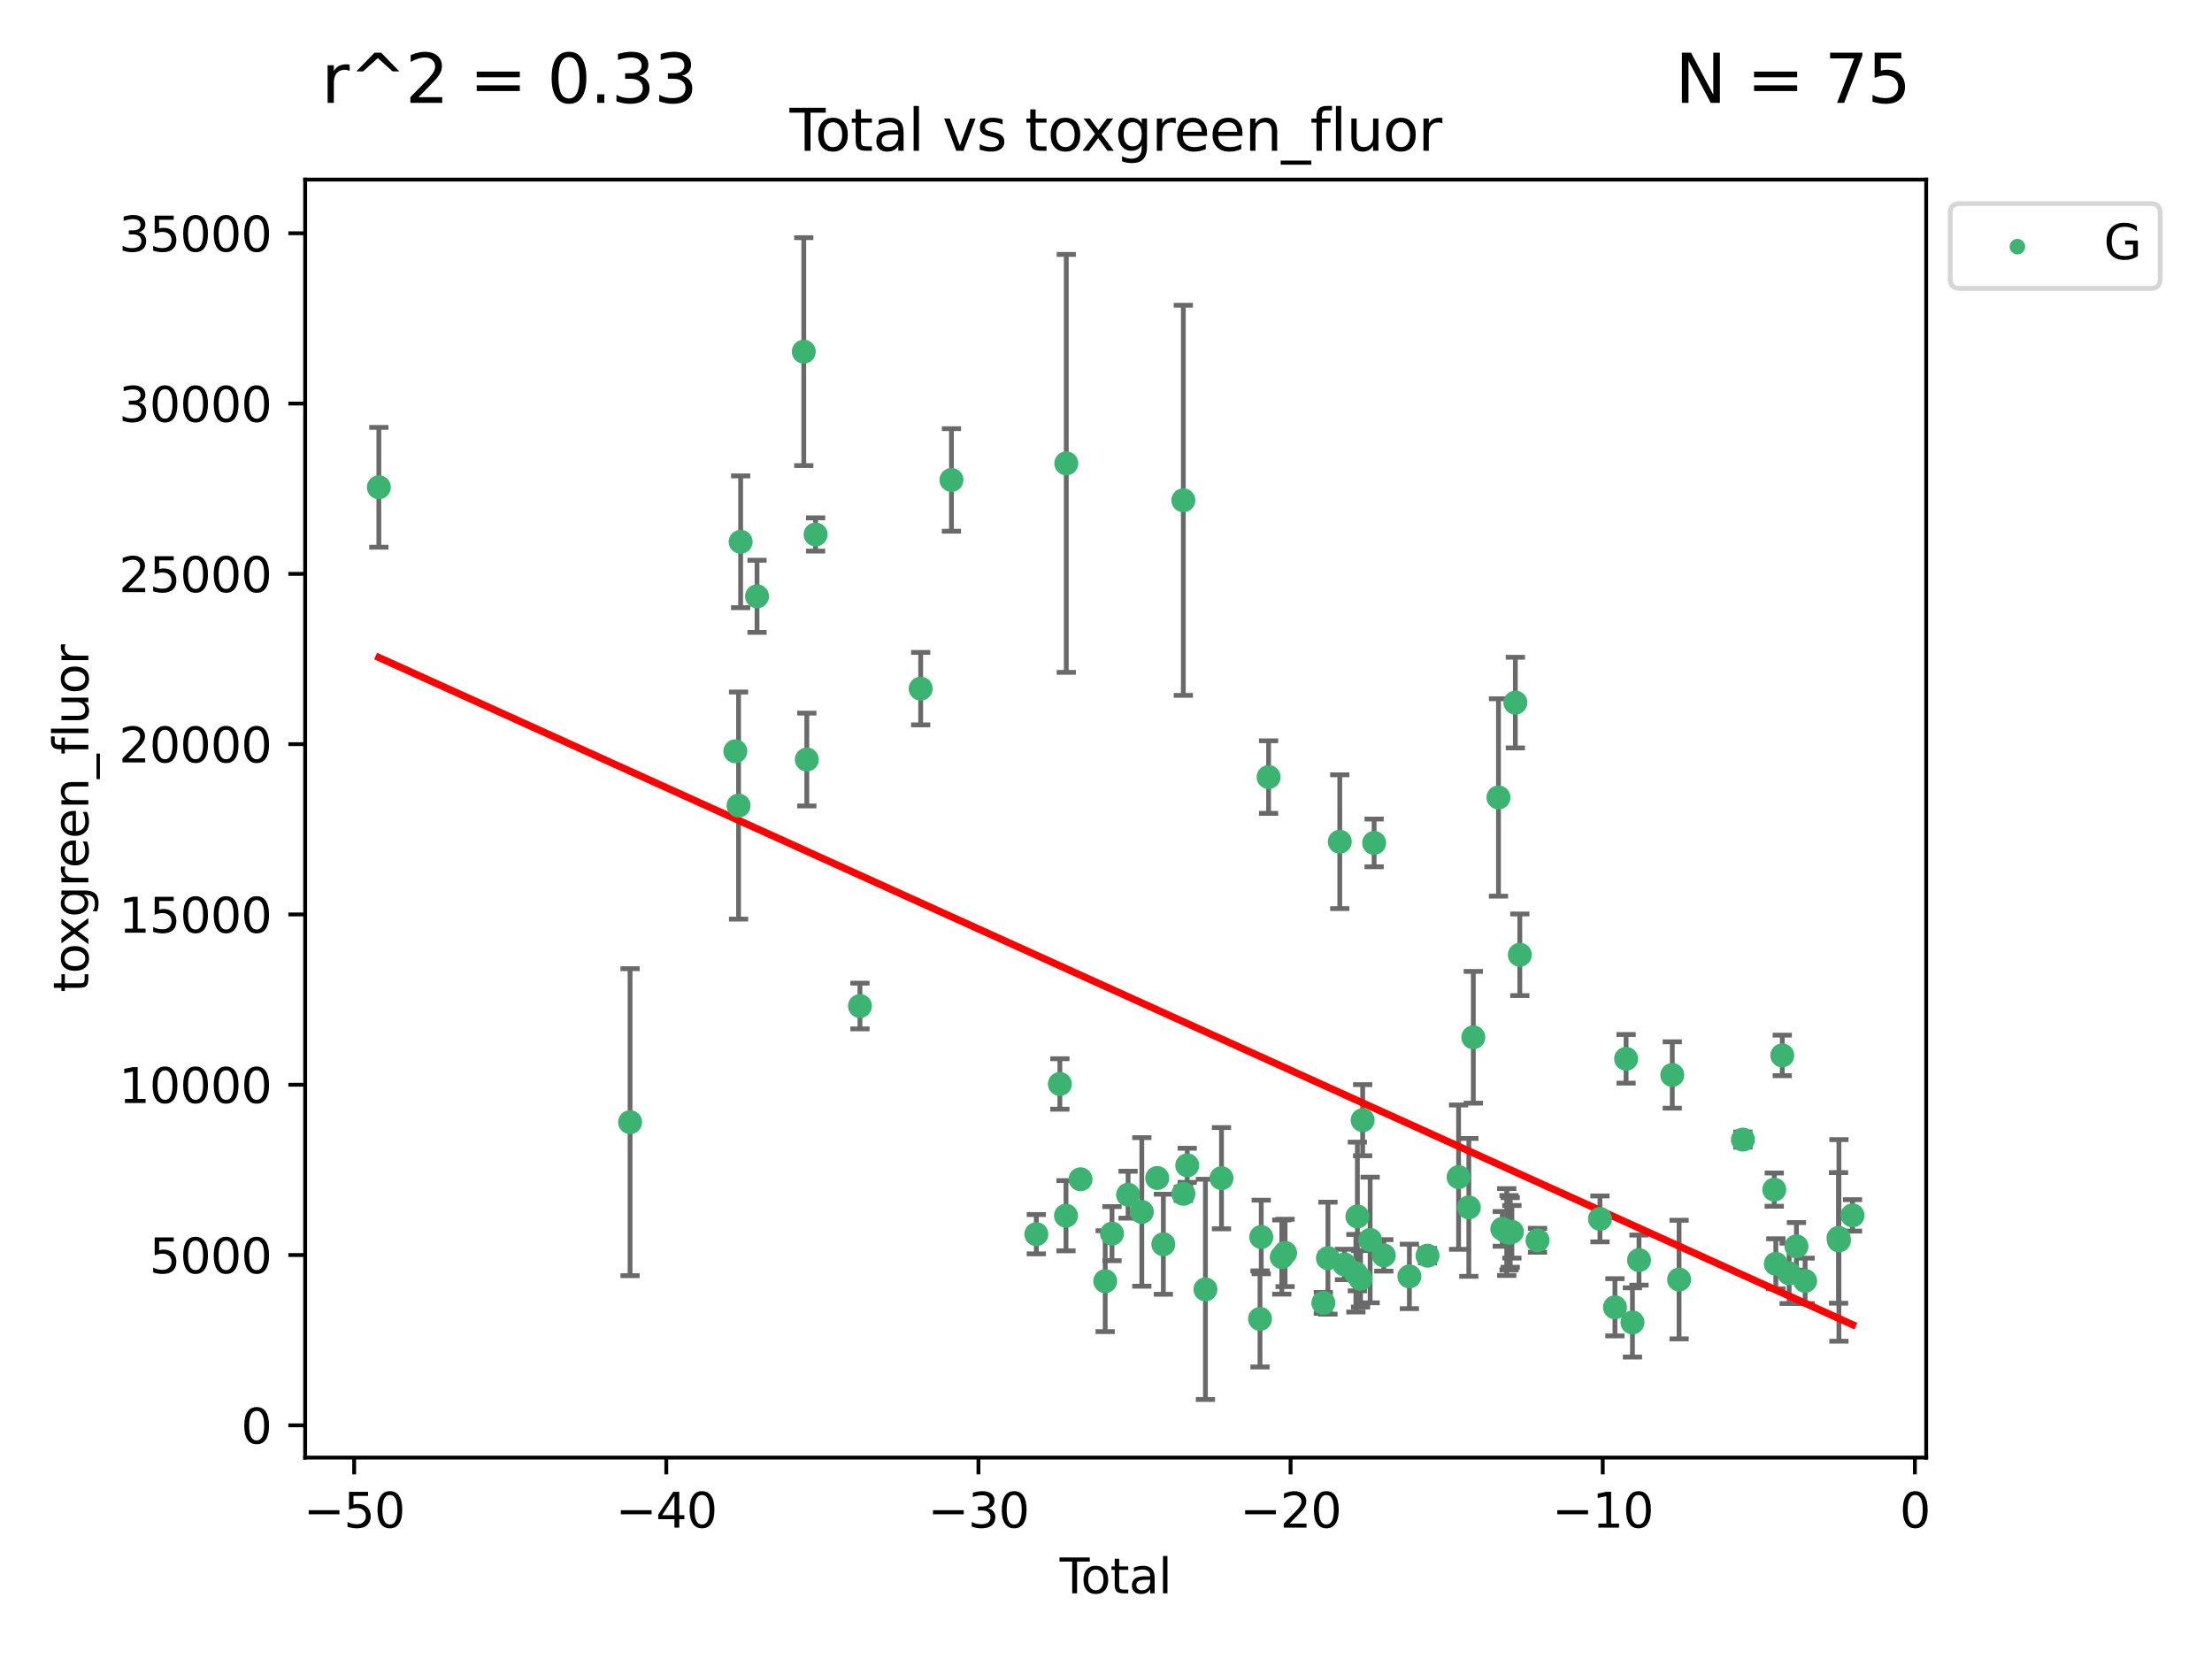 <?xml version="1.0" encoding="utf-8" standalone="no"?>
<!DOCTYPE svg PUBLIC "-//W3C//DTD SVG 1.1//EN"
  "http://www.w3.org/Graphics/SVG/1.1/DTD/svg11.dtd">
<svg xmlns:xlink="http://www.w3.org/1999/xlink" width="460.8pt" height="345.6pt" viewBox="0 0 460.8 345.6" xmlns="http://www.w3.org/2000/svg" version="1.1">
 <defs>
  <style type="text/css">*{stroke-linejoin: round; stroke-linecap: butt}</style>
 </defs>
 <g id="figure_1">
  <g id="patch_1">
   <path d="M 0 345.6 
L 460.8 345.6 
L 460.8 0 
L 0 0 
z
" style="fill: #ffffff"/>
  </g>
  <g id="axes_1">
   <g id="patch_2">
    <path d="M 63.571 303.64 
L 401.26 303.64 
L 401.26 37.411 
L 63.571 37.411 
z
" style="fill: #ffffff"/>
   </g>
   <g id="PathCollection_1">
    <defs>
     <path id="mb554454f26" d="M 0 1.118 
C 0.297 1.118 0.581 1 0.791 0.791 
C 1 0.581 1.118 0.297 1.118 0 
C 1.118 -0.297 1 -0.581 0.791 -0.791 
C 0.581 -1 0.297 -1.118 0 -1.118 
C -0.297 -1.118 -0.581 -1 -0.791 -0.791 
C -1 -0.581 -1.118 -0.297 -1.118 0 
C -1.118 0.297 -1 0.581 -0.791 0.791 
C -0.581 1 -0.297 1.118 0 1.118 
z
" style="stroke: #3cb371"/>
    </defs>
    <g clip-path="url(#p801d0367e2)">
     <use xlink:href="#mb554454f26" x="78.921" y="101.51" style="fill: #3cb371; stroke: #3cb371"/>
     <use xlink:href="#mb554454f26" x="131.255" y="233.769" style="fill: #3cb371; stroke: #3cb371"/>
     <use xlink:href="#mb554454f26" x="153.182" y="156.501" style="fill: #3cb371; stroke: #3cb371"/>
     <use xlink:href="#mb554454f26" x="153.856" y="167.816" style="fill: #3cb371; stroke: #3cb371"/>
     <use xlink:href="#mb554454f26" x="154.291" y="112.866" style="fill: #3cb371; stroke: #3cb371"/>
     <use xlink:href="#mb554454f26" x="157.703" y="124.221" style="fill: #3cb371; stroke: #3cb371"/>
     <use xlink:href="#mb554454f26" x="167.443" y="73.256" style="fill: #3cb371; stroke: #3cb371"/>
     <use xlink:href="#mb554454f26" x="168.073" y="158.225" style="fill: #3cb371; stroke: #3cb371"/>
     <use xlink:href="#mb554454f26" x="169.905" y="111.337" style="fill: #3cb371; stroke: #3cb371"/>
     <use xlink:href="#mb554454f26" x="179.145" y="209.572" style="fill: #3cb371; stroke: #3cb371"/>
     <use xlink:href="#mb554454f26" x="191.794" y="143.459" style="fill: #3cb371; stroke: #3cb371"/>
     <use xlink:href="#mb554454f26" x="198.207" y="99.982" style="fill: #3cb371; stroke: #3cb371"/>
     <use xlink:href="#mb554454f26" x="215.885" y="257.102" style="fill: #3cb371; stroke: #3cb371"/>
     <use xlink:href="#mb554454f26" x="220.79" y="225.811" style="fill: #3cb371; stroke: #3cb371"/>
     <use xlink:href="#mb554454f26" x="222.066" y="253.251" style="fill: #3cb371; stroke: #3cb371"/>
     <use xlink:href="#mb554454f26" x="222.127" y="96.531" style="fill: #3cb371; stroke: #3cb371"/>
     <use xlink:href="#mb554454f26" x="225.094" y="245.661" style="fill: #3cb371; stroke: #3cb371"/>
     <use xlink:href="#mb554454f26" x="230.235" y="266.892" style="fill: #3cb371; stroke: #3cb371"/>
     <use xlink:href="#mb554454f26" x="231.652" y="256.986" style="fill: #3cb371; stroke: #3cb371"/>
     <use xlink:href="#mb554454f26" x="235" y="248.88" style="fill: #3cb371; stroke: #3cb371"/>
     <use xlink:href="#mb554454f26" x="237.862" y="252.466" style="fill: #3cb371; stroke: #3cb371"/>
     <use xlink:href="#mb554454f26" x="241.071" y="245.401" style="fill: #3cb371; stroke: #3cb371"/>
     <use xlink:href="#mb554454f26" x="242.346" y="259.196" style="fill: #3cb371; stroke: #3cb371"/>
     <use xlink:href="#mb554454f26" x="246.507" y="104.221" style="fill: #3cb371; stroke: #3cb371"/>
     <use xlink:href="#mb554454f26" x="246.522" y="248.693" style="fill: #3cb371; stroke: #3cb371"/>
     <use xlink:href="#mb554454f26" x="247.323" y="242.761" style="fill: #3cb371; stroke: #3cb371"/>
     <use xlink:href="#mb554454f26" x="251.112" y="268.598" style="fill: #3cb371; stroke: #3cb371"/>
     <use xlink:href="#mb554454f26" x="254.461" y="245.438" style="fill: #3cb371; stroke: #3cb371"/>
     <use xlink:href="#mb554454f26" x="262.485" y="274.756" style="fill: #3cb371; stroke: #3cb371"/>
     <use xlink:href="#mb554454f26" x="262.74" y="257.685" style="fill: #3cb371; stroke: #3cb371"/>
     <use xlink:href="#mb554454f26" x="264.27" y="161.88" style="fill: #3cb371; stroke: #3cb371"/>
     <use xlink:href="#mb554454f26" x="267.02" y="261.866" style="fill: #3cb371; stroke: #3cb371"/>
     <use xlink:href="#mb554454f26" x="267.71" y="261.007" style="fill: #3cb371; stroke: #3cb371"/>
     <use xlink:href="#mb554454f26" x="275.677" y="271.415" style="fill: #3cb371; stroke: #3cb371"/>
     <use xlink:href="#mb554454f26" x="276.634" y="262.099" style="fill: #3cb371; stroke: #3cb371"/>
     <use xlink:href="#mb554454f26" x="279.101" y="175.344" style="fill: #3cb371; stroke: #3cb371"/>
     <use xlink:href="#mb554454f26" x="280.074" y="263.41" style="fill: #3cb371; stroke: #3cb371"/>
     <use xlink:href="#mb554454f26" x="282.455" y="265.237" style="fill: #3cb371; stroke: #3cb371"/>
     <use xlink:href="#mb554454f26" x="282.77" y="253.415" style="fill: #3cb371; stroke: #3cb371"/>
     <use xlink:href="#mb554454f26" x="283.422" y="266.406" style="fill: #3cb371; stroke: #3cb371"/>
     <use xlink:href="#mb554454f26" x="283.868" y="233.355" style="fill: #3cb371; stroke: #3cb371"/>
     <use xlink:href="#mb554454f26" x="285.426" y="258.311" style="fill: #3cb371; stroke: #3cb371"/>
     <use xlink:href="#mb554454f26" x="286.256" y="175.597" style="fill: #3cb371; stroke: #3cb371"/>
     <use xlink:href="#mb554454f26" x="288.272" y="261.522" style="fill: #3cb371; stroke: #3cb371"/>
     <use xlink:href="#mb554454f26" x="293.602" y="265.899" style="fill: #3cb371; stroke: #3cb371"/>
     <use xlink:href="#mb554454f26" x="297.374" y="261.584" style="fill: #3cb371; stroke: #3cb371"/>
     <use xlink:href="#mb554454f26" x="303.852" y="245.222" style="fill: #3cb371; stroke: #3cb371"/>
     <use xlink:href="#mb554454f26" x="305.983" y="251.522" style="fill: #3cb371; stroke: #3cb371"/>
     <use xlink:href="#mb554454f26" x="306.919" y="216.087" style="fill: #3cb371; stroke: #3cb371"/>
     <use xlink:href="#mb554454f26" x="312.16" y="166.124" style="fill: #3cb371; stroke: #3cb371"/>
     <use xlink:href="#mb554454f26" x="312.958" y="256.001" style="fill: #3cb371; stroke: #3cb371"/>
     <use xlink:href="#mb554454f26" x="313.88" y="256.655" style="fill: #3cb371; stroke: #3cb371"/>
     <use xlink:href="#mb554454f26" x="314.367" y="256.796" style="fill: #3cb371; stroke: #3cb371"/>
     <use xlink:href="#mb554454f26" x="314.606" y="256.742" style="fill: #3cb371; stroke: #3cb371"/>
     <use xlink:href="#mb554454f26" x="314.954" y="256.609" style="fill: #3cb371; stroke: #3cb371"/>
     <use xlink:href="#mb554454f26" x="315.677" y="146.363" style="fill: #3cb371; stroke: #3cb371"/>
     <use xlink:href="#mb554454f26" x="316.605" y="198.899" style="fill: #3cb371; stroke: #3cb371"/>
     <use xlink:href="#mb554454f26" x="320.291" y="258.38" style="fill: #3cb371; stroke: #3cb371"/>
     <use xlink:href="#mb554454f26" x="333.301" y="253.923" style="fill: #3cb371; stroke: #3cb371"/>
     <use xlink:href="#mb554454f26" x="336.424" y="272.335" style="fill: #3cb371; stroke: #3cb371"/>
     <use xlink:href="#mb554454f26" x="338.746" y="220.571" style="fill: #3cb371; stroke: #3cb371"/>
     <use xlink:href="#mb554454f26" x="340.068" y="275.489" style="fill: #3cb371; stroke: #3cb371"/>
     <use xlink:href="#mb554454f26" x="341.437" y="262.502" style="fill: #3cb371; stroke: #3cb371"/>
     <use xlink:href="#mb554454f26" x="348.366" y="223.939" style="fill: #3cb371; stroke: #3cb371"/>
     <use xlink:href="#mb554454f26" x="349.787" y="266.558" style="fill: #3cb371; stroke: #3cb371"/>
     <use xlink:href="#mb554454f26" x="363.077" y="237.401" style="fill: #3cb371; stroke: #3cb371"/>
     <use xlink:href="#mb554454f26" x="369.611" y="247.821" style="fill: #3cb371; stroke: #3cb371"/>
     <use xlink:href="#mb554454f26" x="369.937" y="263.281" style="fill: #3cb371; stroke: #3cb371"/>
     <use xlink:href="#mb554454f26" x="371.279" y="219.859" style="fill: #3cb371; stroke: #3cb371"/>
     <use xlink:href="#mb554454f26" x="372.713" y="265.258" style="fill: #3cb371; stroke: #3cb371"/>
     <use xlink:href="#mb554454f26" x="374.23" y="259.636" style="fill: #3cb371; stroke: #3cb371"/>
     <use xlink:href="#mb554454f26" x="376.04" y="266.836" style="fill: #3cb371; stroke: #3cb371"/>
     <use xlink:href="#mb554454f26" x="383.001" y="257.88" style="fill: #3cb371; stroke: #3cb371"/>
     <use xlink:href="#mb554454f26" x="383.083" y="258.401" style="fill: #3cb371; stroke: #3cb371"/>
     <use xlink:href="#mb554454f26" x="385.911" y="253.187" style="fill: #3cb371; stroke: #3cb371"/>
    </g>
   </g>
   <g id="matplotlib.axis_1">
    <g id="xtick_1">
     <g id="line2d_1">
      <defs>
       <path id="ma5c381c182" d="M 0 0 
L 0 3.5 
" style="stroke: #000000; stroke-width: 0.8"/>
      </defs>
      <g>
       <use xlink:href="#ma5c381c182" x="73.777" y="303.64" style="stroke: #000000; stroke-width: 0.8"/>
      </g>
     </g>
     <g id="text_1">
      <!-- −50 -->
      <g transform="translate(63.224 318.238)scale(0.1 -0.1)">
       <defs>
        <path id="DejaVuSans-2212" d="M 678 2272 
L 4684 2272 
L 4684 1741 
L 678 1741 
L 678 2272 
z
" transform="scale(0.016)"/>
        <path id="DejaVuSans-35" d="M 691 4666 
L 3169 4666 
L 3169 4134 
L 1269 4134 
L 1269 2991 
Q 1406 3038 1543 3061 
Q 1681 3084 1819 3084 
Q 2600 3084 3056 2656 
Q 3513 2228 3513 1497 
Q 3513 744 3044 326 
Q 2575 -91 1722 -91 
Q 1428 -91 1123 -41 
Q 819 9 494 109 
L 494 744 
Q 775 591 1075 516 
Q 1375 441 1709 441 
Q 2250 441 2565 725 
Q 2881 1009 2881 1497 
Q 2881 1984 2565 2268 
Q 2250 2553 1709 2553 
Q 1456 2553 1204 2497 
Q 953 2441 691 2322 
L 691 4666 
z
" transform="scale(0.016)"/>
        <path id="DejaVuSans-30" d="M 2034 4250 
Q 1547 4250 1301 3770 
Q 1056 3291 1056 2328 
Q 1056 1369 1301 889 
Q 1547 409 2034 409 
Q 2525 409 2770 889 
Q 3016 1369 3016 2328 
Q 3016 3291 2770 3770 
Q 2525 4250 2034 4250 
z
M 2034 4750 
Q 2819 4750 3233 4129 
Q 3647 3509 3647 2328 
Q 3647 1150 3233 529 
Q 2819 -91 2034 -91 
Q 1250 -91 836 529 
Q 422 1150 422 2328 
Q 422 3509 836 4129 
Q 1250 4750 2034 4750 
z
" transform="scale(0.016)"/>
       </defs>
       <use xlink:href="#DejaVuSans-2212"/>
       <use xlink:href="#DejaVuSans-35" x="83.789"/>
       <use xlink:href="#DejaVuSans-30" x="147.412"/>
      </g>
     </g>
    </g>
    <g id="xtick_2">
     <g id="line2d_2">
      <g>
       <use xlink:href="#ma5c381c182" x="138.802" y="303.64" style="stroke: #000000; stroke-width: 0.8"/>
      </g>
     </g>
     <g id="text_2">
      <!-- −40 -->
      <g transform="translate(128.25 318.238)scale(0.1 -0.1)">
       <defs>
        <path id="DejaVuSans-34" d="M 2419 4116 
L 825 1625 
L 2419 1625 
L 2419 4116 
z
M 2253 4666 
L 3047 4666 
L 3047 1625 
L 3713 1625 
L 3713 1100 
L 3047 1100 
L 3047 0 
L 2419 0 
L 2419 1100 
L 313 1100 
L 313 1709 
L 2253 4666 
z
" transform="scale(0.016)"/>
       </defs>
       <use xlink:href="#DejaVuSans-2212"/>
       <use xlink:href="#DejaVuSans-34" x="83.789"/>
       <use xlink:href="#DejaVuSans-30" x="147.412"/>
      </g>
     </g>
    </g>
    <g id="xtick_3">
     <g id="line2d_3">
      <g>
       <use xlink:href="#ma5c381c182" x="203.828" y="303.64" style="stroke: #000000; stroke-width: 0.8"/>
      </g>
     </g>
     <g id="text_3">
      <!-- −30 -->
      <g transform="translate(193.275 318.238)scale(0.1 -0.1)">
       <defs>
        <path id="DejaVuSans-33" d="M 2597 2516 
Q 3050 2419 3304 2112 
Q 3559 1806 3559 1356 
Q 3559 666 3084 287 
Q 2609 -91 1734 -91 
Q 1441 -91 1130 -33 
Q 819 25 488 141 
L 488 750 
Q 750 597 1062 519 
Q 1375 441 1716 441 
Q 2309 441 2620 675 
Q 2931 909 2931 1356 
Q 2931 1769 2642 2001 
Q 2353 2234 1838 2234 
L 1294 2234 
L 1294 2753 
L 1863 2753 
Q 2328 2753 2575 2939 
Q 2822 3125 2822 3475 
Q 2822 3834 2567 4026 
Q 2313 4219 1838 4219 
Q 1578 4219 1281 4162 
Q 984 4106 628 3988 
L 628 4550 
Q 988 4650 1302 4700 
Q 1616 4750 1894 4750 
Q 2613 4750 3031 4423 
Q 3450 4097 3450 3541 
Q 3450 3153 3228 2886 
Q 3006 2619 2597 2516 
z
" transform="scale(0.016)"/>
       </defs>
       <use xlink:href="#DejaVuSans-2212"/>
       <use xlink:href="#DejaVuSans-33" x="83.789"/>
       <use xlink:href="#DejaVuSans-30" x="147.412"/>
      </g>
     </g>
    </g>
    <g id="xtick_4">
     <g id="line2d_4">
      <g>
       <use xlink:href="#ma5c381c182" x="268.853" y="303.64" style="stroke: #000000; stroke-width: 0.8"/>
      </g>
     </g>
     <g id="text_4">
      <!-- −20 -->
      <g transform="translate(258.301 318.238)scale(0.1 -0.1)">
       <defs>
        <path id="DejaVuSans-32" d="M 1228 531 
L 3431 531 
L 3431 0 
L 469 0 
L 469 531 
Q 828 903 1448 1529 
Q 2069 2156 2228 2338 
Q 2531 2678 2651 2914 
Q 2772 3150 2772 3378 
Q 2772 3750 2511 3984 
Q 2250 4219 1831 4219 
Q 1534 4219 1204 4116 
Q 875 4013 500 3803 
L 500 4441 
Q 881 4594 1212 4672 
Q 1544 4750 1819 4750 
Q 2544 4750 2975 4387 
Q 3406 4025 3406 3419 
Q 3406 3131 3298 2873 
Q 3191 2616 2906 2266 
Q 2828 2175 2409 1742 
Q 1991 1309 1228 531 
z
" transform="scale(0.016)"/>
       </defs>
       <use xlink:href="#DejaVuSans-2212"/>
       <use xlink:href="#DejaVuSans-32" x="83.789"/>
       <use xlink:href="#DejaVuSans-30" x="147.412"/>
      </g>
     </g>
    </g>
    <g id="xtick_5">
     <g id="line2d_5">
      <g>
       <use xlink:href="#ma5c381c182" x="333.879" y="303.64" style="stroke: #000000; stroke-width: 0.8"/>
      </g>
     </g>
     <g id="text_5">
      <!-- −10 -->
      <g transform="translate(323.327 318.238)scale(0.1 -0.1)">
       <defs>
        <path id="DejaVuSans-31" d="M 794 531 
L 1825 531 
L 1825 4091 
L 703 3866 
L 703 4441 
L 1819 4666 
L 2450 4666 
L 2450 531 
L 3481 531 
L 3481 0 
L 794 0 
L 794 531 
z
" transform="scale(0.016)"/>
       </defs>
       <use xlink:href="#DejaVuSans-2212"/>
       <use xlink:href="#DejaVuSans-31" x="83.789"/>
       <use xlink:href="#DejaVuSans-30" x="147.412"/>
      </g>
     </g>
    </g>
    <g id="xtick_6">
     <g id="line2d_6">
      <g>
       <use xlink:href="#ma5c381c182" x="398.905" y="303.64" style="stroke: #000000; stroke-width: 0.8"/>
      </g>
     </g>
     <g id="text_6">
      <!-- 0 -->
      <g transform="translate(395.723 318.238)scale(0.1 -0.1)">
       <use xlink:href="#DejaVuSans-30"/>
      </g>
     </g>
    </g>
    <g id="text_7">
     <!-- Total -->
     <g transform="translate(220.739 331.917)scale(0.1 -0.1)">
      <defs>
       <path id="DejaVuSans-54" d="M -19 4666 
L 3928 4666 
L 3928 4134 
L 2272 4134 
L 2272 0 
L 1638 0 
L 1638 4134 
L -19 4134 
L -19 4666 
z
" transform="scale(0.016)"/>
       <path id="DejaVuSans-6f" d="M 1959 3097 
Q 1497 3097 1228 2736 
Q 959 2375 959 1747 
Q 959 1119 1226 758 
Q 1494 397 1959 397 
Q 2419 397 2687 759 
Q 2956 1122 2956 1747 
Q 2956 2369 2687 2733 
Q 2419 3097 1959 3097 
z
M 1959 3584 
Q 2709 3584 3137 3096 
Q 3566 2609 3566 1747 
Q 3566 888 3137 398 
Q 2709 -91 1959 -91 
Q 1206 -91 779 398 
Q 353 888 353 1747 
Q 353 2609 779 3096 
Q 1206 3584 1959 3584 
z
" transform="scale(0.016)"/>
       <path id="DejaVuSans-74" d="M 1172 4494 
L 1172 3500 
L 2356 3500 
L 2356 3053 
L 1172 3053 
L 1172 1153 
Q 1172 725 1289 603 
Q 1406 481 1766 481 
L 2356 481 
L 2356 0 
L 1766 0 
Q 1100 0 847 248 
Q 594 497 594 1153 
L 594 3053 
L 172 3053 
L 172 3500 
L 594 3500 
L 594 4494 
L 1172 4494 
z
" transform="scale(0.016)"/>
       <path id="DejaVuSans-61" d="M 2194 1759 
Q 1497 1759 1228 1600 
Q 959 1441 959 1056 
Q 959 750 1161 570 
Q 1363 391 1709 391 
Q 2188 391 2477 730 
Q 2766 1069 2766 1631 
L 2766 1759 
L 2194 1759 
z
M 3341 1997 
L 3341 0 
L 2766 0 
L 2766 531 
Q 2569 213 2275 61 
Q 1981 -91 1556 -91 
Q 1019 -91 701 211 
Q 384 513 384 1019 
Q 384 1609 779 1909 
Q 1175 2209 1959 2209 
L 2766 2209 
L 2766 2266 
Q 2766 2663 2505 2880 
Q 2244 3097 1772 3097 
Q 1472 3097 1187 3025 
Q 903 2953 641 2809 
L 641 3341 
Q 956 3463 1253 3523 
Q 1550 3584 1831 3584 
Q 2591 3584 2966 3190 
Q 3341 2797 3341 1997 
z
" transform="scale(0.016)"/>
       <path id="DejaVuSans-6c" d="M 603 4863 
L 1178 4863 
L 1178 0 
L 603 0 
L 603 4863 
z
" transform="scale(0.016)"/>
      </defs>
      <use xlink:href="#DejaVuSans-54"/>
      <use xlink:href="#DejaVuSans-6f" x="44.084"/>
      <use xlink:href="#DejaVuSans-74" x="105.266"/>
      <use xlink:href="#DejaVuSans-61" x="144.475"/>
      <use xlink:href="#DejaVuSans-6c" x="205.754"/>
     </g>
    </g>
   </g>
   <g id="matplotlib.axis_2">
    <g id="ytick_1">
     <g id="line2d_7">
      <defs>
       <path id="me780b9d21b" d="M 0 0 
L -3.5 0 
" style="stroke: #000000; stroke-width: 0.8"/>
      </defs>
      <g>
       <use xlink:href="#me780b9d21b" x="63.571" y="296.921" style="stroke: #000000; stroke-width: 0.8"/>
      </g>
     </g>
     <g id="text_8">
      <!-- 0 -->
      <g transform="translate(50.209 300.721)scale(0.1 -0.1)">
       <use xlink:href="#DejaVuSans-30"/>
      </g>
     </g>
    </g>
    <g id="ytick_2">
     <g id="line2d_8">
      <g>
       <use xlink:href="#me780b9d21b" x="63.571" y="261.446" style="stroke: #000000; stroke-width: 0.8"/>
      </g>
     </g>
     <g id="text_9">
      <!-- 5000 -->
      <g transform="translate(31.121 265.246)scale(0.1 -0.1)">
       <use xlink:href="#DejaVuSans-35"/>
       <use xlink:href="#DejaVuSans-30" x="63.623"/>
       <use xlink:href="#DejaVuSans-30" x="127.246"/>
       <use xlink:href="#DejaVuSans-30" x="190.869"/>
      </g>
     </g>
    </g>
    <g id="ytick_3">
     <g id="line2d_9">
      <g>
       <use xlink:href="#me780b9d21b" x="63.571" y="225.971" style="stroke: #000000; stroke-width: 0.8"/>
      </g>
     </g>
     <g id="text_10">
      <!-- 10000 -->
      <g transform="translate(24.759 229.771)scale(0.1 -0.1)">
       <use xlink:href="#DejaVuSans-31"/>
       <use xlink:href="#DejaVuSans-30" x="63.623"/>
       <use xlink:href="#DejaVuSans-30" x="127.246"/>
       <use xlink:href="#DejaVuSans-30" x="190.869"/>
       <use xlink:href="#DejaVuSans-30" x="254.492"/>
      </g>
     </g>
    </g>
    <g id="ytick_4">
     <g id="line2d_10">
      <g>
       <use xlink:href="#me780b9d21b" x="63.571" y="190.496" style="stroke: #000000; stroke-width: 0.8"/>
      </g>
     </g>
     <g id="text_11">
      <!-- 15000 -->
      <g transform="translate(24.759 194.296)scale(0.1 -0.1)">
       <use xlink:href="#DejaVuSans-31"/>
       <use xlink:href="#DejaVuSans-35" x="63.623"/>
       <use xlink:href="#DejaVuSans-30" x="127.246"/>
       <use xlink:href="#DejaVuSans-30" x="190.869"/>
       <use xlink:href="#DejaVuSans-30" x="254.492"/>
      </g>
     </g>
    </g>
    <g id="ytick_5">
     <g id="line2d_11">
      <g>
       <use xlink:href="#me780b9d21b" x="63.571" y="155.021" style="stroke: #000000; stroke-width: 0.8"/>
      </g>
     </g>
     <g id="text_12">
      <!-- 20000 -->
      <g transform="translate(24.759 158.821)scale(0.1 -0.1)">
       <use xlink:href="#DejaVuSans-32"/>
       <use xlink:href="#DejaVuSans-30" x="63.623"/>
       <use xlink:href="#DejaVuSans-30" x="127.246"/>
       <use xlink:href="#DejaVuSans-30" x="190.869"/>
       <use xlink:href="#DejaVuSans-30" x="254.492"/>
      </g>
     </g>
    </g>
    <g id="ytick_6">
     <g id="line2d_12">
      <g>
       <use xlink:href="#me780b9d21b" x="63.571" y="119.546" style="stroke: #000000; stroke-width: 0.8"/>
      </g>
     </g>
     <g id="text_13">
      <!-- 25000 -->
      <g transform="translate(24.759 123.346)scale(0.1 -0.1)">
       <use xlink:href="#DejaVuSans-32"/>
       <use xlink:href="#DejaVuSans-35" x="63.623"/>
       <use xlink:href="#DejaVuSans-30" x="127.246"/>
       <use xlink:href="#DejaVuSans-30" x="190.869"/>
       <use xlink:href="#DejaVuSans-30" x="254.492"/>
      </g>
     </g>
    </g>
    <g id="ytick_7">
     <g id="line2d_13">
      <g>
       <use xlink:href="#me780b9d21b" x="63.571" y="84.071" style="stroke: #000000; stroke-width: 0.8"/>
      </g>
     </g>
     <g id="text_14">
      <!-- 30000 -->
      <g transform="translate(24.759 87.871)scale(0.1 -0.1)">
       <use xlink:href="#DejaVuSans-33"/>
       <use xlink:href="#DejaVuSans-30" x="63.623"/>
       <use xlink:href="#DejaVuSans-30" x="127.246"/>
       <use xlink:href="#DejaVuSans-30" x="190.869"/>
       <use xlink:href="#DejaVuSans-30" x="254.492"/>
      </g>
     </g>
    </g>
    <g id="ytick_8">
     <g id="line2d_14">
      <g>
       <use xlink:href="#me780b9d21b" x="63.571" y="48.596" style="stroke: #000000; stroke-width: 0.8"/>
      </g>
     </g>
     <g id="text_15">
      <!-- 35000 -->
      <g transform="translate(24.759 52.396)scale(0.1 -0.1)">
       <use xlink:href="#DejaVuSans-33"/>
       <use xlink:href="#DejaVuSans-35" x="63.623"/>
       <use xlink:href="#DejaVuSans-30" x="127.246"/>
       <use xlink:href="#DejaVuSans-30" x="190.869"/>
       <use xlink:href="#DejaVuSans-30" x="254.492"/>
      </g>
     </g>
    </g>
    <g id="text_16">
     <!-- toxgreen_fluor -->
     <g transform="translate(18.401 206.72)rotate(-90)scale(0.1 -0.1)">
      <defs>
       <path id="DejaVuSans-78" d="M 3513 3500 
L 2247 1797 
L 3578 0 
L 2900 0 
L 1881 1375 
L 863 0 
L 184 0 
L 1544 1831 
L 300 3500 
L 978 3500 
L 1906 2253 
L 2834 3500 
L 3513 3500 
z
" transform="scale(0.016)"/>
       <path id="DejaVuSans-67" d="M 2906 1791 
Q 2906 2416 2648 2759 
Q 2391 3103 1925 3103 
Q 1463 3103 1205 2759 
Q 947 2416 947 1791 
Q 947 1169 1205 825 
Q 1463 481 1925 481 
Q 2391 481 2648 825 
Q 2906 1169 2906 1791 
z
M 3481 434 
Q 3481 -459 3084 -895 
Q 2688 -1331 1869 -1331 
Q 1566 -1331 1297 -1286 
Q 1028 -1241 775 -1147 
L 775 -588 
Q 1028 -725 1275 -790 
Q 1522 -856 1778 -856 
Q 2344 -856 2625 -561 
Q 2906 -266 2906 331 
L 2906 616 
Q 2728 306 2450 153 
Q 2172 0 1784 0 
Q 1141 0 747 490 
Q 353 981 353 1791 
Q 353 2603 747 3093 
Q 1141 3584 1784 3584 
Q 2172 3584 2450 3431 
Q 2728 3278 2906 2969 
L 2906 3500 
L 3481 3500 
L 3481 434 
z
" transform="scale(0.016)"/>
       <path id="DejaVuSans-72" d="M 2631 2963 
Q 2534 3019 2420 3045 
Q 2306 3072 2169 3072 
Q 1681 3072 1420 2755 
Q 1159 2438 1159 1844 
L 1159 0 
L 581 0 
L 581 3500 
L 1159 3500 
L 1159 2956 
Q 1341 3275 1631 3429 
Q 1922 3584 2338 3584 
Q 2397 3584 2469 3576 
Q 2541 3569 2628 3553 
L 2631 2963 
z
" transform="scale(0.016)"/>
       <path id="DejaVuSans-65" d="M 3597 1894 
L 3597 1613 
L 953 1613 
Q 991 1019 1311 708 
Q 1631 397 2203 397 
Q 2534 397 2845 478 
Q 3156 559 3463 722 
L 3463 178 
Q 3153 47 2828 -22 
Q 2503 -91 2169 -91 
Q 1331 -91 842 396 
Q 353 884 353 1716 
Q 353 2575 817 3079 
Q 1281 3584 2069 3584 
Q 2775 3584 3186 3129 
Q 3597 2675 3597 1894 
z
M 3022 2063 
Q 3016 2534 2758 2815 
Q 2500 3097 2075 3097 
Q 1594 3097 1305 2825 
Q 1016 2553 972 2059 
L 3022 2063 
z
" transform="scale(0.016)"/>
       <path id="DejaVuSans-6e" d="M 3513 2113 
L 3513 0 
L 2938 0 
L 2938 2094 
Q 2938 2591 2744 2837 
Q 2550 3084 2163 3084 
Q 1697 3084 1428 2787 
Q 1159 2491 1159 1978 
L 1159 0 
L 581 0 
L 581 3500 
L 1159 3500 
L 1159 2956 
Q 1366 3272 1645 3428 
Q 1925 3584 2291 3584 
Q 2894 3584 3203 3211 
Q 3513 2838 3513 2113 
z
" transform="scale(0.016)"/>
       <path id="DejaVuSans-5f" d="M 3263 -1063 
L 3263 -1509 
L -63 -1509 
L -63 -1063 
L 3263 -1063 
z
" transform="scale(0.016)"/>
       <path id="DejaVuSans-66" d="M 2375 4863 
L 2375 4384 
L 1825 4384 
Q 1516 4384 1395 4259 
Q 1275 4134 1275 3809 
L 1275 3500 
L 2222 3500 
L 2222 3053 
L 1275 3053 
L 1275 0 
L 697 0 
L 697 3053 
L 147 3053 
L 147 3500 
L 697 3500 
L 697 3744 
Q 697 4328 969 4595 
Q 1241 4863 1831 4863 
L 2375 4863 
z
" transform="scale(0.016)"/>
       <path id="DejaVuSans-75" d="M 544 1381 
L 544 3500 
L 1119 3500 
L 1119 1403 
Q 1119 906 1312 657 
Q 1506 409 1894 409 
Q 2359 409 2629 706 
Q 2900 1003 2900 1516 
L 2900 3500 
L 3475 3500 
L 3475 0 
L 2900 0 
L 2900 538 
Q 2691 219 2414 64 
Q 2138 -91 1772 -91 
Q 1169 -91 856 284 
Q 544 659 544 1381 
z
M 1991 3584 
L 1991 3584 
z
" transform="scale(0.016)"/>
      </defs>
      <use xlink:href="#DejaVuSans-74"/>
      <use xlink:href="#DejaVuSans-6f" x="39.209"/>
      <use xlink:href="#DejaVuSans-78" x="97.266"/>
      <use xlink:href="#DejaVuSans-67" x="156.445"/>
      <use xlink:href="#DejaVuSans-72" x="219.922"/>
      <use xlink:href="#DejaVuSans-65" x="258.785"/>
      <use xlink:href="#DejaVuSans-65" x="320.309"/>
      <use xlink:href="#DejaVuSans-6e" x="381.832"/>
      <use xlink:href="#DejaVuSans-5f" x="445.211"/>
      <use xlink:href="#DejaVuSans-66" x="495.211"/>
      <use xlink:href="#DejaVuSans-6c" x="530.416"/>
      <use xlink:href="#DejaVuSans-75" x="558.199"/>
      <use xlink:href="#DejaVuSans-6f" x="621.578"/>
      <use xlink:href="#DejaVuSans-72" x="682.76"/>
     </g>
    </g>
   </g>
   <g id="LineCollection_1">
    <path d="M 78.921 113.988 
L 78.921 89.032 
" clip-path="url(#p801d0367e2)" style="fill: none; stroke: #696969"/>
    <path d="M 131.255 265.746 
L 131.255 201.792 
" clip-path="url(#p801d0367e2)" style="fill: none; stroke: #696969"/>
    <path d="M 153.182 156.986 
L 153.182 156.016 
" clip-path="url(#p801d0367e2)" style="fill: none; stroke: #696969"/>
    <path d="M 153.856 191.467 
L 153.856 144.164 
" clip-path="url(#p801d0367e2)" style="fill: none; stroke: #696969"/>
    <path d="M 154.291 126.592 
L 154.291 99.14 
" clip-path="url(#p801d0367e2)" style="fill: none; stroke: #696969"/>
    <path d="M 157.703 131.732 
L 157.703 116.71 
" clip-path="url(#p801d0367e2)" style="fill: none; stroke: #696969"/>
    <path d="M 167.443 96.999 
L 167.443 49.513 
" clip-path="url(#p801d0367e2)" style="fill: none; stroke: #696969"/>
    <path d="M 168.073 167.893 
L 168.073 148.558 
" clip-path="url(#p801d0367e2)" style="fill: none; stroke: #696969"/>
    <path d="M 169.905 114.797 
L 169.905 107.876 
" clip-path="url(#p801d0367e2)" style="fill: none; stroke: #696969"/>
    <path d="M 179.145 214.336 
L 179.145 204.809 
" clip-path="url(#p801d0367e2)" style="fill: none; stroke: #696969"/>
    <path d="M 191.794 151.009 
L 191.794 135.909 
" clip-path="url(#p801d0367e2)" style="fill: none; stroke: #696969"/>
    <path d="M 198.207 110.662 
L 198.207 89.302 
" clip-path="url(#p801d0367e2)" style="fill: none; stroke: #696969"/>
    <path d="M 215.885 261.196 
L 215.885 253.009 
" clip-path="url(#p801d0367e2)" style="fill: none; stroke: #696969"/>
    <path d="M 220.79 231.064 
L 220.79 220.558 
" clip-path="url(#p801d0367e2)" style="fill: none; stroke: #696969"/>
    <path d="M 222.066 260.567 
L 222.066 245.936 
" clip-path="url(#p801d0367e2)" style="fill: none; stroke: #696969"/>
    <path d="M 222.127 140.064 
L 222.127 52.999 
" clip-path="url(#p801d0367e2)" style="fill: none; stroke: #696969"/>
    <path d="M 225.094 246.151 
L 225.094 245.172 
" clip-path="url(#p801d0367e2)" style="fill: none; stroke: #696969"/>
    <path d="M 230.235 277.402 
L 230.235 256.382 
" clip-path="url(#p801d0367e2)" style="fill: none; stroke: #696969"/>
    <path d="M 231.652 262.623 
L 231.652 251.35 
" clip-path="url(#p801d0367e2)" style="fill: none; stroke: #696969"/>
    <path d="M 235 253.769 
L 235 243.991 
" clip-path="url(#p801d0367e2)" style="fill: none; stroke: #696969"/>
    <path d="M 237.862 267.938 
L 237.862 236.994 
" clip-path="url(#p801d0367e2)" style="fill: none; stroke: #696969"/>
    <path d="M 241.071 246.053 
L 241.071 244.75 
" clip-path="url(#p801d0367e2)" style="fill: none; stroke: #696969"/>
    <path d="M 242.346 269.616 
L 242.346 248.776 
" clip-path="url(#p801d0367e2)" style="fill: none; stroke: #696969"/>
    <path d="M 246.507 144.855 
L 246.507 63.587 
" clip-path="url(#p801d0367e2)" style="fill: none; stroke: #696969"/>
    <path d="M 246.522 250.092 
L 246.522 247.294 
" clip-path="url(#p801d0367e2)" style="fill: none; stroke: #696969"/>
    <path d="M 247.323 246.314 
L 247.323 239.208 
" clip-path="url(#p801d0367e2)" style="fill: none; stroke: #696969"/>
    <path d="M 251.112 291.539 
L 251.112 245.658 
" clip-path="url(#p801d0367e2)" style="fill: none; stroke: #696969"/>
    <path d="M 254.461 255.982 
L 254.461 234.894 
" clip-path="url(#p801d0367e2)" style="fill: none; stroke: #696969"/>
    <path d="M 262.485 284.769 
L 262.485 264.744 
" clip-path="url(#p801d0367e2)" style="fill: none; stroke: #696969"/>
    <path d="M 262.74 265.356 
L 262.74 250.014 
" clip-path="url(#p801d0367e2)" style="fill: none; stroke: #696969"/>
    <path d="M 264.27 169.44 
L 264.27 154.319 
" clip-path="url(#p801d0367e2)" style="fill: none; stroke: #696969"/>
    <path d="M 267.02 269.589 
L 267.02 254.143 
" clip-path="url(#p801d0367e2)" style="fill: none; stroke: #696969"/>
    <path d="M 267.71 268.023 
L 267.71 253.991 
" clip-path="url(#p801d0367e2)" style="fill: none; stroke: #696969"/>
    <path d="M 275.677 273.595 
L 275.677 269.235 
" clip-path="url(#p801d0367e2)" style="fill: none; stroke: #696969"/>
    <path d="M 276.634 273.764 
L 276.634 250.434 
" clip-path="url(#p801d0367e2)" style="fill: none; stroke: #696969"/>
    <path d="M 279.101 189.277 
L 279.101 161.41 
" clip-path="url(#p801d0367e2)" style="fill: none; stroke: #696969"/>
    <path d="M 280.074 266.582 
L 280.074 260.238 
" clip-path="url(#p801d0367e2)" style="fill: none; stroke: #696969"/>
    <path d="M 282.455 273.314 
L 282.455 257.161 
" clip-path="url(#p801d0367e2)" style="fill: none; stroke: #696969"/>
    <path d="M 282.77 268.901 
L 282.77 237.929 
" clip-path="url(#p801d0367e2)" style="fill: none; stroke: #696969"/>
    <path d="M 283.422 272.285 
L 283.422 260.527 
" clip-path="url(#p801d0367e2)" style="fill: none; stroke: #696969"/>
    <path d="M 283.868 240.763 
L 283.868 225.946 
" clip-path="url(#p801d0367e2)" style="fill: none; stroke: #696969"/>
    <path d="M 285.426 271.401 
L 285.426 245.222 
" clip-path="url(#p801d0367e2)" style="fill: none; stroke: #696969"/>
    <path d="M 286.256 180.567 
L 286.256 170.627 
" clip-path="url(#p801d0367e2)" style="fill: none; stroke: #696969"/>
    <path d="M 288.272 264.798 
L 288.272 258.246 
" clip-path="url(#p801d0367e2)" style="fill: none; stroke: #696969"/>
    <path d="M 293.602 272.612 
L 293.602 259.185 
" clip-path="url(#p801d0367e2)" style="fill: none; stroke: #696969"/>
    <path d="M 297.374 263.092 
L 297.374 260.077 
" clip-path="url(#p801d0367e2)" style="fill: none; stroke: #696969"/>
    <path d="M 303.852 260.255 
L 303.852 230.19 
" clip-path="url(#p801d0367e2)" style="fill: none; stroke: #696969"/>
    <path d="M 305.983 265.88 
L 305.983 237.164 
" clip-path="url(#p801d0367e2)" style="fill: none; stroke: #696969"/>
    <path d="M 306.919 229.807 
L 306.919 202.368 
" clip-path="url(#p801d0367e2)" style="fill: none; stroke: #696969"/>
    <path d="M 312.16 186.682 
L 312.16 145.566 
" clip-path="url(#p801d0367e2)" style="fill: none; stroke: #696969"/>
    <path d="M 312.958 259.622 
L 312.958 252.38 
" clip-path="url(#p801d0367e2)" style="fill: none; stroke: #696969"/>
    <path d="M 313.88 265.704 
L 313.88 247.606 
" clip-path="url(#p801d0367e2)" style="fill: none; stroke: #696969"/>
    <path d="M 314.367 264.537 
L 314.367 249.055 
" clip-path="url(#p801d0367e2)" style="fill: none; stroke: #696969"/>
    <path d="M 314.606 263.986 
L 314.606 249.499 
" clip-path="url(#p801d0367e2)" style="fill: none; stroke: #696969"/>
    <path d="M 314.954 262.089 
L 314.954 251.129 
" clip-path="url(#p801d0367e2)" style="fill: none; stroke: #696969"/>
    <path d="M 315.677 155.804 
L 315.677 136.922 
" clip-path="url(#p801d0367e2)" style="fill: none; stroke: #696969"/>
    <path d="M 316.605 207.402 
L 316.605 190.397 
" clip-path="url(#p801d0367e2)" style="fill: none; stroke: #696969"/>
    <path d="M 320.291 260.872 
L 320.291 255.887 
" clip-path="url(#p801d0367e2)" style="fill: none; stroke: #696969"/>
    <path d="M 333.301 258.706 
L 333.301 249.14 
" clip-path="url(#p801d0367e2)" style="fill: none; stroke: #696969"/>
    <path d="M 336.424 278.293 
L 336.424 266.376 
" clip-path="url(#p801d0367e2)" style="fill: none; stroke: #696969"/>
    <path d="M 338.746 225.635 
L 338.746 215.507 
" clip-path="url(#p801d0367e2)" style="fill: none; stroke: #696969"/>
    <path d="M 340.068 282.698 
L 340.068 268.28 
" clip-path="url(#p801d0367e2)" style="fill: none; stroke: #696969"/>
    <path d="M 341.437 267.718 
L 341.437 257.285 
" clip-path="url(#p801d0367e2)" style="fill: none; stroke: #696969"/>
    <path d="M 348.366 230.85 
L 348.366 217.029 
" clip-path="url(#p801d0367e2)" style="fill: none; stroke: #696969"/>
    <path d="M 349.787 278.913 
L 349.787 254.203 
" clip-path="url(#p801d0367e2)" style="fill: none; stroke: #696969"/>
    <path d="M 363.077 238.986 
L 363.077 235.816 
" clip-path="url(#p801d0367e2)" style="fill: none; stroke: #696969"/>
    <path d="M 369.611 251.281 
L 369.611 244.361 
" clip-path="url(#p801d0367e2)" style="fill: none; stroke: #696969"/>
    <path d="M 369.937 268.499 
L 369.937 258.062 
" clip-path="url(#p801d0367e2)" style="fill: none; stroke: #696969"/>
    <path d="M 371.279 224.084 
L 371.279 215.634 
" clip-path="url(#p801d0367e2)" style="fill: none; stroke: #696969"/>
    <path d="M 372.713 271.547 
L 372.713 258.968 
" clip-path="url(#p801d0367e2)" style="fill: none; stroke: #696969"/>
    <path d="M 374.23 264.59 
L 374.23 254.682 
" clip-path="url(#p801d0367e2)" style="fill: none; stroke: #696969"/>
    <path d="M 376.04 271.572 
L 376.04 262.101 
" clip-path="url(#p801d0367e2)" style="fill: none; stroke: #696969"/>
    <path d="M 383.001 271.484 
L 383.001 244.275 
" clip-path="url(#p801d0367e2)" style="fill: none; stroke: #696969"/>
    <path d="M 383.083 279.396 
L 383.083 237.405 
" clip-path="url(#p801d0367e2)" style="fill: none; stroke: #696969"/>
    <path d="M 385.911 256.464 
L 385.911 249.91 
" clip-path="url(#p801d0367e2)" style="fill: none; stroke: #696969"/>
   </g>
   <g id="line2d_15">
    <defs>
     <path id="m8022bf40a4" d="M 2 0 
L -2 -0 
" style="stroke: #696969"/>
    </defs>
    <g clip-path="url(#p801d0367e2)">
     <use xlink:href="#m8022bf40a4" x="78.921" y="113.988" style="fill: #696969; stroke: #696969"/>
     <use xlink:href="#m8022bf40a4" x="131.255" y="265.746" style="fill: #696969; stroke: #696969"/>
     <use xlink:href="#m8022bf40a4" x="153.182" y="156.986" style="fill: #696969; stroke: #696969"/>
     <use xlink:href="#m8022bf40a4" x="153.856" y="191.467" style="fill: #696969; stroke: #696969"/>
     <use xlink:href="#m8022bf40a4" x="154.291" y="126.592" style="fill: #696969; stroke: #696969"/>
     <use xlink:href="#m8022bf40a4" x="157.703" y="131.732" style="fill: #696969; stroke: #696969"/>
     <use xlink:href="#m8022bf40a4" x="167.443" y="96.999" style="fill: #696969; stroke: #696969"/>
     <use xlink:href="#m8022bf40a4" x="168.073" y="167.893" style="fill: #696969; stroke: #696969"/>
     <use xlink:href="#m8022bf40a4" x="169.905" y="114.797" style="fill: #696969; stroke: #696969"/>
     <use xlink:href="#m8022bf40a4" x="179.145" y="214.336" style="fill: #696969; stroke: #696969"/>
     <use xlink:href="#m8022bf40a4" x="191.794" y="151.009" style="fill: #696969; stroke: #696969"/>
     <use xlink:href="#m8022bf40a4" x="198.207" y="110.662" style="fill: #696969; stroke: #696969"/>
     <use xlink:href="#m8022bf40a4" x="215.885" y="261.196" style="fill: #696969; stroke: #696969"/>
     <use xlink:href="#m8022bf40a4" x="220.79" y="231.064" style="fill: #696969; stroke: #696969"/>
     <use xlink:href="#m8022bf40a4" x="222.066" y="260.567" style="fill: #696969; stroke: #696969"/>
     <use xlink:href="#m8022bf40a4" x="222.127" y="140.064" style="fill: #696969; stroke: #696969"/>
     <use xlink:href="#m8022bf40a4" x="225.094" y="246.151" style="fill: #696969; stroke: #696969"/>
     <use xlink:href="#m8022bf40a4" x="230.235" y="277.402" style="fill: #696969; stroke: #696969"/>
     <use xlink:href="#m8022bf40a4" x="231.652" y="262.623" style="fill: #696969; stroke: #696969"/>
     <use xlink:href="#m8022bf40a4" x="235" y="253.769" style="fill: #696969; stroke: #696969"/>
     <use xlink:href="#m8022bf40a4" x="237.862" y="267.938" style="fill: #696969; stroke: #696969"/>
     <use xlink:href="#m8022bf40a4" x="241.071" y="246.053" style="fill: #696969; stroke: #696969"/>
     <use xlink:href="#m8022bf40a4" x="242.346" y="269.616" style="fill: #696969; stroke: #696969"/>
     <use xlink:href="#m8022bf40a4" x="246.507" y="144.855" style="fill: #696969; stroke: #696969"/>
     <use xlink:href="#m8022bf40a4" x="246.522" y="250.092" style="fill: #696969; stroke: #696969"/>
     <use xlink:href="#m8022bf40a4" x="247.323" y="246.314" style="fill: #696969; stroke: #696969"/>
     <use xlink:href="#m8022bf40a4" x="251.112" y="291.539" style="fill: #696969; stroke: #696969"/>
     <use xlink:href="#m8022bf40a4" x="254.461" y="255.982" style="fill: #696969; stroke: #696969"/>
     <use xlink:href="#m8022bf40a4" x="262.485" y="284.769" style="fill: #696969; stroke: #696969"/>
     <use xlink:href="#m8022bf40a4" x="262.74" y="265.356" style="fill: #696969; stroke: #696969"/>
     <use xlink:href="#m8022bf40a4" x="264.27" y="169.44" style="fill: #696969; stroke: #696969"/>
     <use xlink:href="#m8022bf40a4" x="267.02" y="269.589" style="fill: #696969; stroke: #696969"/>
     <use xlink:href="#m8022bf40a4" x="267.71" y="268.023" style="fill: #696969; stroke: #696969"/>
     <use xlink:href="#m8022bf40a4" x="275.677" y="273.595" style="fill: #696969; stroke: #696969"/>
     <use xlink:href="#m8022bf40a4" x="276.634" y="273.764" style="fill: #696969; stroke: #696969"/>
     <use xlink:href="#m8022bf40a4" x="279.101" y="189.277" style="fill: #696969; stroke: #696969"/>
     <use xlink:href="#m8022bf40a4" x="280.074" y="266.582" style="fill: #696969; stroke: #696969"/>
     <use xlink:href="#m8022bf40a4" x="282.455" y="273.314" style="fill: #696969; stroke: #696969"/>
     <use xlink:href="#m8022bf40a4" x="282.77" y="268.901" style="fill: #696969; stroke: #696969"/>
     <use xlink:href="#m8022bf40a4" x="283.422" y="272.285" style="fill: #696969; stroke: #696969"/>
     <use xlink:href="#m8022bf40a4" x="283.868" y="240.763" style="fill: #696969; stroke: #696969"/>
     <use xlink:href="#m8022bf40a4" x="285.426" y="271.401" style="fill: #696969; stroke: #696969"/>
     <use xlink:href="#m8022bf40a4" x="286.256" y="180.567" style="fill: #696969; stroke: #696969"/>
     <use xlink:href="#m8022bf40a4" x="288.272" y="264.798" style="fill: #696969; stroke: #696969"/>
     <use xlink:href="#m8022bf40a4" x="293.602" y="272.612" style="fill: #696969; stroke: #696969"/>
     <use xlink:href="#m8022bf40a4" x="297.374" y="263.092" style="fill: #696969; stroke: #696969"/>
     <use xlink:href="#m8022bf40a4" x="303.852" y="260.255" style="fill: #696969; stroke: #696969"/>
     <use xlink:href="#m8022bf40a4" x="305.983" y="265.88" style="fill: #696969; stroke: #696969"/>
     <use xlink:href="#m8022bf40a4" x="306.919" y="229.807" style="fill: #696969; stroke: #696969"/>
     <use xlink:href="#m8022bf40a4" x="312.16" y="186.682" style="fill: #696969; stroke: #696969"/>
     <use xlink:href="#m8022bf40a4" x="312.958" y="259.622" style="fill: #696969; stroke: #696969"/>
     <use xlink:href="#m8022bf40a4" x="313.88" y="265.704" style="fill: #696969; stroke: #696969"/>
     <use xlink:href="#m8022bf40a4" x="314.367" y="264.537" style="fill: #696969; stroke: #696969"/>
     <use xlink:href="#m8022bf40a4" x="314.606" y="263.986" style="fill: #696969; stroke: #696969"/>
     <use xlink:href="#m8022bf40a4" x="314.954" y="262.089" style="fill: #696969; stroke: #696969"/>
     <use xlink:href="#m8022bf40a4" x="315.677" y="155.804" style="fill: #696969; stroke: #696969"/>
     <use xlink:href="#m8022bf40a4" x="316.605" y="207.402" style="fill: #696969; stroke: #696969"/>
     <use xlink:href="#m8022bf40a4" x="320.291" y="260.872" style="fill: #696969; stroke: #696969"/>
     <use xlink:href="#m8022bf40a4" x="333.301" y="258.706" style="fill: #696969; stroke: #696969"/>
     <use xlink:href="#m8022bf40a4" x="336.424" y="278.293" style="fill: #696969; stroke: #696969"/>
     <use xlink:href="#m8022bf40a4" x="338.746" y="225.635" style="fill: #696969; stroke: #696969"/>
     <use xlink:href="#m8022bf40a4" x="340.068" y="282.698" style="fill: #696969; stroke: #696969"/>
     <use xlink:href="#m8022bf40a4" x="341.437" y="267.718" style="fill: #696969; stroke: #696969"/>
     <use xlink:href="#m8022bf40a4" x="348.366" y="230.85" style="fill: #696969; stroke: #696969"/>
     <use xlink:href="#m8022bf40a4" x="349.787" y="278.913" style="fill: #696969; stroke: #696969"/>
     <use xlink:href="#m8022bf40a4" x="363.077" y="238.986" style="fill: #696969; stroke: #696969"/>
     <use xlink:href="#m8022bf40a4" x="369.611" y="251.281" style="fill: #696969; stroke: #696969"/>
     <use xlink:href="#m8022bf40a4" x="369.937" y="268.499" style="fill: #696969; stroke: #696969"/>
     <use xlink:href="#m8022bf40a4" x="371.279" y="224.084" style="fill: #696969; stroke: #696969"/>
     <use xlink:href="#m8022bf40a4" x="372.713" y="271.547" style="fill: #696969; stroke: #696969"/>
     <use xlink:href="#m8022bf40a4" x="374.23" y="264.59" style="fill: #696969; stroke: #696969"/>
     <use xlink:href="#m8022bf40a4" x="376.04" y="271.572" style="fill: #696969; stroke: #696969"/>
     <use xlink:href="#m8022bf40a4" x="383.001" y="271.484" style="fill: #696969; stroke: #696969"/>
     <use xlink:href="#m8022bf40a4" x="383.083" y="279.396" style="fill: #696969; stroke: #696969"/>
     <use xlink:href="#m8022bf40a4" x="385.911" y="256.464" style="fill: #696969; stroke: #696969"/>
    </g>
   </g>
   <g id="line2d_16">
    <g clip-path="url(#p801d0367e2)">
     <use xlink:href="#m8022bf40a4" x="78.921" y="89.032" style="fill: #696969; stroke: #696969"/>
     <use xlink:href="#m8022bf40a4" x="131.255" y="201.792" style="fill: #696969; stroke: #696969"/>
     <use xlink:href="#m8022bf40a4" x="153.182" y="156.016" style="fill: #696969; stroke: #696969"/>
     <use xlink:href="#m8022bf40a4" x="153.856" y="144.164" style="fill: #696969; stroke: #696969"/>
     <use xlink:href="#m8022bf40a4" x="154.291" y="99.14" style="fill: #696969; stroke: #696969"/>
     <use xlink:href="#m8022bf40a4" x="157.703" y="116.71" style="fill: #696969; stroke: #696969"/>
     <use xlink:href="#m8022bf40a4" x="167.443" y="49.513" style="fill: #696969; stroke: #696969"/>
     <use xlink:href="#m8022bf40a4" x="168.073" y="148.558" style="fill: #696969; stroke: #696969"/>
     <use xlink:href="#m8022bf40a4" x="169.905" y="107.876" style="fill: #696969; stroke: #696969"/>
     <use xlink:href="#m8022bf40a4" x="179.145" y="204.809" style="fill: #696969; stroke: #696969"/>
     <use xlink:href="#m8022bf40a4" x="191.794" y="135.909" style="fill: #696969; stroke: #696969"/>
     <use xlink:href="#m8022bf40a4" x="198.207" y="89.302" style="fill: #696969; stroke: #696969"/>
     <use xlink:href="#m8022bf40a4" x="215.885" y="253.009" style="fill: #696969; stroke: #696969"/>
     <use xlink:href="#m8022bf40a4" x="220.79" y="220.558" style="fill: #696969; stroke: #696969"/>
     <use xlink:href="#m8022bf40a4" x="222.066" y="245.936" style="fill: #696969; stroke: #696969"/>
     <use xlink:href="#m8022bf40a4" x="222.127" y="52.999" style="fill: #696969; stroke: #696969"/>
     <use xlink:href="#m8022bf40a4" x="225.094" y="245.172" style="fill: #696969; stroke: #696969"/>
     <use xlink:href="#m8022bf40a4" x="230.235" y="256.382" style="fill: #696969; stroke: #696969"/>
     <use xlink:href="#m8022bf40a4" x="231.652" y="251.35" style="fill: #696969; stroke: #696969"/>
     <use xlink:href="#m8022bf40a4" x="235" y="243.991" style="fill: #696969; stroke: #696969"/>
     <use xlink:href="#m8022bf40a4" x="237.862" y="236.994" style="fill: #696969; stroke: #696969"/>
     <use xlink:href="#m8022bf40a4" x="241.071" y="244.75" style="fill: #696969; stroke: #696969"/>
     <use xlink:href="#m8022bf40a4" x="242.346" y="248.776" style="fill: #696969; stroke: #696969"/>
     <use xlink:href="#m8022bf40a4" x="246.507" y="63.587" style="fill: #696969; stroke: #696969"/>
     <use xlink:href="#m8022bf40a4" x="246.522" y="247.294" style="fill: #696969; stroke: #696969"/>
     <use xlink:href="#m8022bf40a4" x="247.323" y="239.208" style="fill: #696969; stroke: #696969"/>
     <use xlink:href="#m8022bf40a4" x="251.112" y="245.658" style="fill: #696969; stroke: #696969"/>
     <use xlink:href="#m8022bf40a4" x="254.461" y="234.894" style="fill: #696969; stroke: #696969"/>
     <use xlink:href="#m8022bf40a4" x="262.485" y="264.744" style="fill: #696969; stroke: #696969"/>
     <use xlink:href="#m8022bf40a4" x="262.74" y="250.014" style="fill: #696969; stroke: #696969"/>
     <use xlink:href="#m8022bf40a4" x="264.27" y="154.319" style="fill: #696969; stroke: #696969"/>
     <use xlink:href="#m8022bf40a4" x="267.02" y="254.143" style="fill: #696969; stroke: #696969"/>
     <use xlink:href="#m8022bf40a4" x="267.71" y="253.991" style="fill: #696969; stroke: #696969"/>
     <use xlink:href="#m8022bf40a4" x="275.677" y="269.235" style="fill: #696969; stroke: #696969"/>
     <use xlink:href="#m8022bf40a4" x="276.634" y="250.434" style="fill: #696969; stroke: #696969"/>
     <use xlink:href="#m8022bf40a4" x="279.101" y="161.41" style="fill: #696969; stroke: #696969"/>
     <use xlink:href="#m8022bf40a4" x="280.074" y="260.238" style="fill: #696969; stroke: #696969"/>
     <use xlink:href="#m8022bf40a4" x="282.455" y="257.161" style="fill: #696969; stroke: #696969"/>
     <use xlink:href="#m8022bf40a4" x="282.77" y="237.929" style="fill: #696969; stroke: #696969"/>
     <use xlink:href="#m8022bf40a4" x="283.422" y="260.527" style="fill: #696969; stroke: #696969"/>
     <use xlink:href="#m8022bf40a4" x="283.868" y="225.946" style="fill: #696969; stroke: #696969"/>
     <use xlink:href="#m8022bf40a4" x="285.426" y="245.222" style="fill: #696969; stroke: #696969"/>
     <use xlink:href="#m8022bf40a4" x="286.256" y="170.627" style="fill: #696969; stroke: #696969"/>
     <use xlink:href="#m8022bf40a4" x="288.272" y="258.246" style="fill: #696969; stroke: #696969"/>
     <use xlink:href="#m8022bf40a4" x="293.602" y="259.185" style="fill: #696969; stroke: #696969"/>
     <use xlink:href="#m8022bf40a4" x="297.374" y="260.077" style="fill: #696969; stroke: #696969"/>
     <use xlink:href="#m8022bf40a4" x="303.852" y="230.19" style="fill: #696969; stroke: #696969"/>
     <use xlink:href="#m8022bf40a4" x="305.983" y="237.164" style="fill: #696969; stroke: #696969"/>
     <use xlink:href="#m8022bf40a4" x="306.919" y="202.368" style="fill: #696969; stroke: #696969"/>
     <use xlink:href="#m8022bf40a4" x="312.16" y="145.566" style="fill: #696969; stroke: #696969"/>
     <use xlink:href="#m8022bf40a4" x="312.958" y="252.38" style="fill: #696969; stroke: #696969"/>
     <use xlink:href="#m8022bf40a4" x="313.88" y="247.606" style="fill: #696969; stroke: #696969"/>
     <use xlink:href="#m8022bf40a4" x="314.367" y="249.055" style="fill: #696969; stroke: #696969"/>
     <use xlink:href="#m8022bf40a4" x="314.606" y="249.499" style="fill: #696969; stroke: #696969"/>
     <use xlink:href="#m8022bf40a4" x="314.954" y="251.129" style="fill: #696969; stroke: #696969"/>
     <use xlink:href="#m8022bf40a4" x="315.677" y="136.922" style="fill: #696969; stroke: #696969"/>
     <use xlink:href="#m8022bf40a4" x="316.605" y="190.397" style="fill: #696969; stroke: #696969"/>
     <use xlink:href="#m8022bf40a4" x="320.291" y="255.887" style="fill: #696969; stroke: #696969"/>
     <use xlink:href="#m8022bf40a4" x="333.301" y="249.14" style="fill: #696969; stroke: #696969"/>
     <use xlink:href="#m8022bf40a4" x="336.424" y="266.376" style="fill: #696969; stroke: #696969"/>
     <use xlink:href="#m8022bf40a4" x="338.746" y="215.507" style="fill: #696969; stroke: #696969"/>
     <use xlink:href="#m8022bf40a4" x="340.068" y="268.28" style="fill: #696969; stroke: #696969"/>
     <use xlink:href="#m8022bf40a4" x="341.437" y="257.285" style="fill: #696969; stroke: #696969"/>
     <use xlink:href="#m8022bf40a4" x="348.366" y="217.029" style="fill: #696969; stroke: #696969"/>
     <use xlink:href="#m8022bf40a4" x="349.787" y="254.203" style="fill: #696969; stroke: #696969"/>
     <use xlink:href="#m8022bf40a4" x="363.077" y="235.816" style="fill: #696969; stroke: #696969"/>
     <use xlink:href="#m8022bf40a4" x="369.611" y="244.361" style="fill: #696969; stroke: #696969"/>
     <use xlink:href="#m8022bf40a4" x="369.937" y="258.062" style="fill: #696969; stroke: #696969"/>
     <use xlink:href="#m8022bf40a4" x="371.279" y="215.634" style="fill: #696969; stroke: #696969"/>
     <use xlink:href="#m8022bf40a4" x="372.713" y="258.968" style="fill: #696969; stroke: #696969"/>
     <use xlink:href="#m8022bf40a4" x="374.23" y="254.682" style="fill: #696969; stroke: #696969"/>
     <use xlink:href="#m8022bf40a4" x="376.04" y="262.101" style="fill: #696969; stroke: #696969"/>
     <use xlink:href="#m8022bf40a4" x="383.001" y="244.275" style="fill: #696969; stroke: #696969"/>
     <use xlink:href="#m8022bf40a4" x="383.083" y="237.405" style="fill: #696969; stroke: #696969"/>
     <use xlink:href="#m8022bf40a4" x="385.911" y="249.91" style="fill: #696969; stroke: #696969"/>
    </g>
   </g>
   <g id="line2d_17">
    <path d="M 78.921 136.969 
L 131.255 160.663 
L 153.182 170.591 
L 153.856 170.896 
L 154.291 171.093 
L 157.703 172.638 
L 167.443 177.047 
L 168.073 177.333 
L 169.905 178.162 
L 179.145 182.346 
L 191.794 188.073 
L 198.207 190.976 
L 215.885 198.98 
L 220.79 201.2 
L 222.066 201.778 
L 222.127 201.806 
L 225.094 203.149 
L 230.235 205.477 
L 231.652 206.118 
L 235 207.634 
L 237.862 208.93 
L 241.071 210.383 
L 242.346 210.96 
L 246.507 212.844 
L 246.522 212.851 
L 247.323 213.214 
L 251.112 214.929 
L 254.461 216.445 
L 262.485 220.078 
L 262.74 220.193 
L 264.27 220.886 
L 267.02 222.131 
L 267.71 222.444 
L 275.677 226.051 
L 276.634 226.484 
L 279.101 227.601 
L 280.074 228.042 
L 282.455 229.12 
L 282.77 229.262 
L 283.422 229.557 
L 283.868 229.76 
L 285.426 230.465 
L 286.256 230.841 
L 288.272 231.753 
L 293.602 234.167 
L 297.374 235.874 
L 303.852 238.807 
L 305.983 239.772 
L 306.919 240.196 
L 312.16 242.569 
L 312.958 242.93 
L 313.88 243.347 
L 314.367 243.568 
L 314.606 243.676 
L 314.954 243.834 
L 315.677 244.161 
L 316.605 244.581 
L 320.291 246.25 
L 333.301 252.14 
L 336.424 253.554 
L 338.746 254.606 
L 340.068 255.204 
L 341.437 255.824 
L 348.366 258.961 
L 349.787 259.604 
L 363.077 265.621 
L 369.611 268.58 
L 369.937 268.728 
L 371.279 269.335 
L 372.713 269.984 
L 374.23 270.671 
L 376.04 271.491 
L 383.001 274.642 
L 383.083 274.679 
L 385.911 275.96 
" clip-path="url(#p801d0367e2)" style="fill: none; stroke: #ff0000; stroke-width: 1.5; stroke-linecap: square"/>
   </g>
   <g id="line2d_18">
    <defs>
     <path id="ma510e6e337" d="M 0 2 
C 0.53 2 1.039 1.789 1.414 1.414 
C 1.789 1.039 2 0.53 2 0 
C 2 -0.53 1.789 -1.039 1.414 -1.414 
C 1.039 -1.789 0.53 -2 0 -2 
C -0.53 -2 -1.039 -1.789 -1.414 -1.414 
C -1.789 -1.039 -2 -0.53 -2 0 
C -2 0.53 -1.789 1.039 -1.414 1.414 
C -1.039 1.789 -0.53 2 0 2 
z
" style="stroke: #3cb371"/>
    </defs>
    <g clip-path="url(#p801d0367e2)">
     <use xlink:href="#ma510e6e337" x="78.921" y="101.51" style="fill: #3cb371; stroke: #3cb371"/>
     <use xlink:href="#ma510e6e337" x="131.255" y="233.769" style="fill: #3cb371; stroke: #3cb371"/>
     <use xlink:href="#ma510e6e337" x="153.182" y="156.501" style="fill: #3cb371; stroke: #3cb371"/>
     <use xlink:href="#ma510e6e337" x="153.856" y="167.816" style="fill: #3cb371; stroke: #3cb371"/>
     <use xlink:href="#ma510e6e337" x="154.291" y="112.866" style="fill: #3cb371; stroke: #3cb371"/>
     <use xlink:href="#ma510e6e337" x="157.703" y="124.221" style="fill: #3cb371; stroke: #3cb371"/>
     <use xlink:href="#ma510e6e337" x="167.443" y="73.256" style="fill: #3cb371; stroke: #3cb371"/>
     <use xlink:href="#ma510e6e337" x="168.073" y="158.225" style="fill: #3cb371; stroke: #3cb371"/>
     <use xlink:href="#ma510e6e337" x="169.905" y="111.337" style="fill: #3cb371; stroke: #3cb371"/>
     <use xlink:href="#ma510e6e337" x="179.145" y="209.572" style="fill: #3cb371; stroke: #3cb371"/>
     <use xlink:href="#ma510e6e337" x="191.794" y="143.459" style="fill: #3cb371; stroke: #3cb371"/>
     <use xlink:href="#ma510e6e337" x="198.207" y="99.982" style="fill: #3cb371; stroke: #3cb371"/>
     <use xlink:href="#ma510e6e337" x="215.885" y="257.102" style="fill: #3cb371; stroke: #3cb371"/>
     <use xlink:href="#ma510e6e337" x="220.79" y="225.811" style="fill: #3cb371; stroke: #3cb371"/>
     <use xlink:href="#ma510e6e337" x="222.066" y="253.251" style="fill: #3cb371; stroke: #3cb371"/>
     <use xlink:href="#ma510e6e337" x="222.127" y="96.531" style="fill: #3cb371; stroke: #3cb371"/>
     <use xlink:href="#ma510e6e337" x="225.094" y="245.661" style="fill: #3cb371; stroke: #3cb371"/>
     <use xlink:href="#ma510e6e337" x="230.235" y="266.892" style="fill: #3cb371; stroke: #3cb371"/>
     <use xlink:href="#ma510e6e337" x="231.652" y="256.986" style="fill: #3cb371; stroke: #3cb371"/>
     <use xlink:href="#ma510e6e337" x="235" y="248.88" style="fill: #3cb371; stroke: #3cb371"/>
     <use xlink:href="#ma510e6e337" x="237.862" y="252.466" style="fill: #3cb371; stroke: #3cb371"/>
     <use xlink:href="#ma510e6e337" x="241.071" y="245.401" style="fill: #3cb371; stroke: #3cb371"/>
     <use xlink:href="#ma510e6e337" x="242.346" y="259.196" style="fill: #3cb371; stroke: #3cb371"/>
     <use xlink:href="#ma510e6e337" x="246.507" y="104.221" style="fill: #3cb371; stroke: #3cb371"/>
     <use xlink:href="#ma510e6e337" x="246.522" y="248.693" style="fill: #3cb371; stroke: #3cb371"/>
     <use xlink:href="#ma510e6e337" x="247.323" y="242.761" style="fill: #3cb371; stroke: #3cb371"/>
     <use xlink:href="#ma510e6e337" x="251.112" y="268.598" style="fill: #3cb371; stroke: #3cb371"/>
     <use xlink:href="#ma510e6e337" x="254.461" y="245.438" style="fill: #3cb371; stroke: #3cb371"/>
     <use xlink:href="#ma510e6e337" x="262.485" y="274.756" style="fill: #3cb371; stroke: #3cb371"/>
     <use xlink:href="#ma510e6e337" x="262.74" y="257.685" style="fill: #3cb371; stroke: #3cb371"/>
     <use xlink:href="#ma510e6e337" x="264.27" y="161.88" style="fill: #3cb371; stroke: #3cb371"/>
     <use xlink:href="#ma510e6e337" x="267.02" y="261.866" style="fill: #3cb371; stroke: #3cb371"/>
     <use xlink:href="#ma510e6e337" x="267.71" y="261.007" style="fill: #3cb371; stroke: #3cb371"/>
     <use xlink:href="#ma510e6e337" x="275.677" y="271.415" style="fill: #3cb371; stroke: #3cb371"/>
     <use xlink:href="#ma510e6e337" x="276.634" y="262.099" style="fill: #3cb371; stroke: #3cb371"/>
     <use xlink:href="#ma510e6e337" x="279.101" y="175.344" style="fill: #3cb371; stroke: #3cb371"/>
     <use xlink:href="#ma510e6e337" x="280.074" y="263.41" style="fill: #3cb371; stroke: #3cb371"/>
     <use xlink:href="#ma510e6e337" x="282.455" y="265.237" style="fill: #3cb371; stroke: #3cb371"/>
     <use xlink:href="#ma510e6e337" x="282.77" y="253.415" style="fill: #3cb371; stroke: #3cb371"/>
     <use xlink:href="#ma510e6e337" x="283.422" y="266.406" style="fill: #3cb371; stroke: #3cb371"/>
     <use xlink:href="#ma510e6e337" x="283.868" y="233.355" style="fill: #3cb371; stroke: #3cb371"/>
     <use xlink:href="#ma510e6e337" x="285.426" y="258.311" style="fill: #3cb371; stroke: #3cb371"/>
     <use xlink:href="#ma510e6e337" x="286.256" y="175.597" style="fill: #3cb371; stroke: #3cb371"/>
     <use xlink:href="#ma510e6e337" x="288.272" y="261.522" style="fill: #3cb371; stroke: #3cb371"/>
     <use xlink:href="#ma510e6e337" x="293.602" y="265.899" style="fill: #3cb371; stroke: #3cb371"/>
     <use xlink:href="#ma510e6e337" x="297.374" y="261.584" style="fill: #3cb371; stroke: #3cb371"/>
     <use xlink:href="#ma510e6e337" x="303.852" y="245.222" style="fill: #3cb371; stroke: #3cb371"/>
     <use xlink:href="#ma510e6e337" x="305.983" y="251.522" style="fill: #3cb371; stroke: #3cb371"/>
     <use xlink:href="#ma510e6e337" x="306.919" y="216.087" style="fill: #3cb371; stroke: #3cb371"/>
     <use xlink:href="#ma510e6e337" x="312.16" y="166.124" style="fill: #3cb371; stroke: #3cb371"/>
     <use xlink:href="#ma510e6e337" x="312.958" y="256.001" style="fill: #3cb371; stroke: #3cb371"/>
     <use xlink:href="#ma510e6e337" x="313.88" y="256.655" style="fill: #3cb371; stroke: #3cb371"/>
     <use xlink:href="#ma510e6e337" x="314.367" y="256.796" style="fill: #3cb371; stroke: #3cb371"/>
     <use xlink:href="#ma510e6e337" x="314.606" y="256.742" style="fill: #3cb371; stroke: #3cb371"/>
     <use xlink:href="#ma510e6e337" x="314.954" y="256.609" style="fill: #3cb371; stroke: #3cb371"/>
     <use xlink:href="#ma510e6e337" x="315.677" y="146.363" style="fill: #3cb371; stroke: #3cb371"/>
     <use xlink:href="#ma510e6e337" x="316.605" y="198.899" style="fill: #3cb371; stroke: #3cb371"/>
     <use xlink:href="#ma510e6e337" x="320.291" y="258.38" style="fill: #3cb371; stroke: #3cb371"/>
     <use xlink:href="#ma510e6e337" x="333.301" y="253.923" style="fill: #3cb371; stroke: #3cb371"/>
     <use xlink:href="#ma510e6e337" x="336.424" y="272.335" style="fill: #3cb371; stroke: #3cb371"/>
     <use xlink:href="#ma510e6e337" x="338.746" y="220.571" style="fill: #3cb371; stroke: #3cb371"/>
     <use xlink:href="#ma510e6e337" x="340.068" y="275.489" style="fill: #3cb371; stroke: #3cb371"/>
     <use xlink:href="#ma510e6e337" x="341.437" y="262.502" style="fill: #3cb371; stroke: #3cb371"/>
     <use xlink:href="#ma510e6e337" x="348.366" y="223.939" style="fill: #3cb371; stroke: #3cb371"/>
     <use xlink:href="#ma510e6e337" x="349.787" y="266.558" style="fill: #3cb371; stroke: #3cb371"/>
     <use xlink:href="#ma510e6e337" x="363.077" y="237.401" style="fill: #3cb371; stroke: #3cb371"/>
     <use xlink:href="#ma510e6e337" x="369.611" y="247.821" style="fill: #3cb371; stroke: #3cb371"/>
     <use xlink:href="#ma510e6e337" x="369.937" y="263.281" style="fill: #3cb371; stroke: #3cb371"/>
     <use xlink:href="#ma510e6e337" x="371.279" y="219.859" style="fill: #3cb371; stroke: #3cb371"/>
     <use xlink:href="#ma510e6e337" x="372.713" y="265.258" style="fill: #3cb371; stroke: #3cb371"/>
     <use xlink:href="#ma510e6e337" x="374.23" y="259.636" style="fill: #3cb371; stroke: #3cb371"/>
     <use xlink:href="#ma510e6e337" x="376.04" y="266.836" style="fill: #3cb371; stroke: #3cb371"/>
     <use xlink:href="#ma510e6e337" x="383.001" y="257.88" style="fill: #3cb371; stroke: #3cb371"/>
     <use xlink:href="#ma510e6e337" x="383.083" y="258.401" style="fill: #3cb371; stroke: #3cb371"/>
     <use xlink:href="#ma510e6e337" x="385.911" y="253.187" style="fill: #3cb371; stroke: #3cb371"/>
    </g>
   </g>
   <g id="patch_3">
    <path d="M 63.571 303.64 
L 63.571 37.411 
" style="fill: none; stroke: #000000; stroke-width: 0.8; stroke-linejoin: miter; stroke-linecap: square"/>
   </g>
   <g id="patch_4">
    <path d="M 401.26 303.64 
L 401.26 37.411 
" style="fill: none; stroke: #000000; stroke-width: 0.8; stroke-linejoin: miter; stroke-linecap: square"/>
   </g>
   <g id="patch_5">
    <path d="M 63.571 303.64 
L 401.26 303.64 
" style="fill: none; stroke: #000000; stroke-width: 0.8; stroke-linejoin: miter; stroke-linecap: square"/>
   </g>
   <g id="patch_6">
    <path d="M 63.571 37.411 
L 401.26 37.411 
" style="fill: none; stroke: #000000; stroke-width: 0.8; stroke-linejoin: miter; stroke-linecap: square"/>
   </g>
   <g id="text_17">
    <!-- N = 75 -->
    <g transform="translate(348.964 21.426)scale(0.14 -0.14)">
     <defs>
      <path id="DejaVuSans-4e" d="M 628 4666 
L 1478 4666 
L 3547 763 
L 3547 4666 
L 4159 4666 
L 4159 0 
L 3309 0 
L 1241 3903 
L 1241 0 
L 628 0 
L 628 4666 
z
" transform="scale(0.016)"/>
      <path id="DejaVuSans-20" transform="scale(0.016)"/>
      <path id="DejaVuSans-3d" d="M 678 2906 
L 4684 2906 
L 4684 2381 
L 678 2381 
L 678 2906 
z
M 678 1631 
L 4684 1631 
L 4684 1100 
L 678 1100 
L 678 1631 
z
" transform="scale(0.016)"/>
      <path id="DejaVuSans-37" d="M 525 4666 
L 3525 4666 
L 3525 4397 
L 1831 0 
L 1172 0 
L 2766 4134 
L 525 4134 
L 525 4666 
z
" transform="scale(0.016)"/>
     </defs>
     <use xlink:href="#DejaVuSans-4e"/>
     <use xlink:href="#DejaVuSans-20" x="74.805"/>
     <use xlink:href="#DejaVuSans-3d" x="106.592"/>
     <use xlink:href="#DejaVuSans-20" x="190.381"/>
     <use xlink:href="#DejaVuSans-37" x="222.168"/>
     <use xlink:href="#DejaVuSans-35" x="285.791"/>
    </g>
   </g>
   <g id="text_18">
    <!-- r^2 = 0.33 -->
    <g transform="translate(66.948 21.426)scale(0.14 -0.14)">
     <defs>
      <path id="DejaVuSans-5e" d="M 2988 4666 
L 4684 2925 
L 4056 2925 
L 2681 4159 
L 1306 2925 
L 678 2925 
L 2375 4666 
L 2988 4666 
z
" transform="scale(0.016)"/>
      <path id="DejaVuSans-2e" d="M 684 794 
L 1344 794 
L 1344 0 
L 684 0 
L 684 794 
z
" transform="scale(0.016)"/>
     </defs>
     <use xlink:href="#DejaVuSans-72"/>
     <use xlink:href="#DejaVuSans-5e" x="41.113"/>
     <use xlink:href="#DejaVuSans-32" x="124.902"/>
     <use xlink:href="#DejaVuSans-20" x="188.525"/>
     <use xlink:href="#DejaVuSans-3d" x="220.312"/>
     <use xlink:href="#DejaVuSans-20" x="304.102"/>
     <use xlink:href="#DejaVuSans-30" x="335.889"/>
     <use xlink:href="#DejaVuSans-2e" x="399.512"/>
     <use xlink:href="#DejaVuSans-33" x="431.299"/>
     <use xlink:href="#DejaVuSans-33" x="494.922"/>
    </g>
   </g>
   <g id="text_19">
    <!-- Total vs toxgreen_fluor -->
    <g transform="translate(164.48 31.411)scale(0.12 -0.12)">
     <defs>
      <path id="DejaVuSans-76" d="M 191 3500 
L 800 3500 
L 1894 563 
L 2988 3500 
L 3597 3500 
L 2284 0 
L 1503 0 
L 191 3500 
z
" transform="scale(0.016)"/>
      <path id="DejaVuSans-73" d="M 2834 3397 
L 2834 2853 
Q 2591 2978 2328 3040 
Q 2066 3103 1784 3103 
Q 1356 3103 1142 2972 
Q 928 2841 928 2578 
Q 928 2378 1081 2264 
Q 1234 2150 1697 2047 
L 1894 2003 
Q 2506 1872 2764 1633 
Q 3022 1394 3022 966 
Q 3022 478 2636 193 
Q 2250 -91 1575 -91 
Q 1294 -91 989 -36 
Q 684 19 347 128 
L 347 722 
Q 666 556 975 473 
Q 1284 391 1588 391 
Q 1994 391 2212 530 
Q 2431 669 2431 922 
Q 2431 1156 2273 1281 
Q 2116 1406 1581 1522 
L 1381 1569 
Q 847 1681 609 1914 
Q 372 2147 372 2553 
Q 372 3047 722 3315 
Q 1072 3584 1716 3584 
Q 2034 3584 2315 3537 
Q 2597 3491 2834 3397 
z
" transform="scale(0.016)"/>
     </defs>
     <use xlink:href="#DejaVuSans-54"/>
     <use xlink:href="#DejaVuSans-6f" x="44.084"/>
     <use xlink:href="#DejaVuSans-74" x="105.266"/>
     <use xlink:href="#DejaVuSans-61" x="144.475"/>
     <use xlink:href="#DejaVuSans-6c" x="205.754"/>
     <use xlink:href="#DejaVuSans-20" x="233.537"/>
     <use xlink:href="#DejaVuSans-76" x="265.324"/>
     <use xlink:href="#DejaVuSans-73" x="324.504"/>
     <use xlink:href="#DejaVuSans-20" x="376.604"/>
     <use xlink:href="#DejaVuSans-74" x="408.391"/>
     <use xlink:href="#DejaVuSans-6f" x="447.6"/>
     <use xlink:href="#DejaVuSans-78" x="505.656"/>
     <use xlink:href="#DejaVuSans-67" x="564.836"/>
     <use xlink:href="#DejaVuSans-72" x="628.312"/>
     <use xlink:href="#DejaVuSans-65" x="667.176"/>
     <use xlink:href="#DejaVuSans-65" x="728.699"/>
     <use xlink:href="#DejaVuSans-6e" x="790.223"/>
     <use xlink:href="#DejaVuSans-5f" x="853.602"/>
     <use xlink:href="#DejaVuSans-66" x="903.602"/>
     <use xlink:href="#DejaVuSans-6c" x="938.807"/>
     <use xlink:href="#DejaVuSans-75" x="966.59"/>
     <use xlink:href="#DejaVuSans-6f" x="1029.969"/>
     <use xlink:href="#DejaVuSans-72" x="1091.15"/>
    </g>
   </g>
   <g id="legend_1">
    <g id="patch_7">
     <path d="M 408.26 60.089 
L 448.008 60.089 
Q 450.008 60.089 450.008 58.089 
L 450.008 44.411 
Q 450.008 42.411 448.008 42.411 
L 408.26 42.411 
Q 406.26 42.411 406.26 44.411 
L 406.26 58.089 
Q 406.26 60.089 408.26 60.089 
z
" style="fill: #ffffff; opacity: 0.8; stroke: #cccccc; stroke-linejoin: miter"/>
    </g>
    <g id="PathCollection_2">
     <g>
      <use xlink:href="#mb554454f26" x="420.26" y="51.385" style="fill: #3cb371; stroke: #3cb371"/>
     </g>
    </g>
    <g id="text_20">
     <!-- G -->
     <g transform="translate(438.26 54.01)scale(0.1 -0.1)">
      <defs>
       <path id="DejaVuSans-47" d="M 3809 666 
L 3809 1919 
L 2778 1919 
L 2778 2438 
L 4434 2438 
L 4434 434 
Q 4069 175 3628 42 
Q 3188 -91 2688 -91 
Q 1594 -91 976 548 
Q 359 1188 359 2328 
Q 359 3472 976 4111 
Q 1594 4750 2688 4750 
Q 3144 4750 3555 4637 
Q 3966 4525 4313 4306 
L 4313 3634 
Q 3963 3931 3569 4081 
Q 3175 4231 2741 4231 
Q 1884 4231 1454 3753 
Q 1025 3275 1025 2328 
Q 1025 1384 1454 906 
Q 1884 428 2741 428 
Q 3075 428 3337 486 
Q 3600 544 3809 666 
z
" transform="scale(0.016)"/>
      </defs>
      <use xlink:href="#DejaVuSans-47"/>
     </g>
    </g>
   </g>
  </g>
 </g>
 <defs>
  <clipPath id="p801d0367e2">
   <rect x="63.571" y="37.411" width="337.689" height="266.229"/>
  </clipPath>
 </defs>
</svg>

